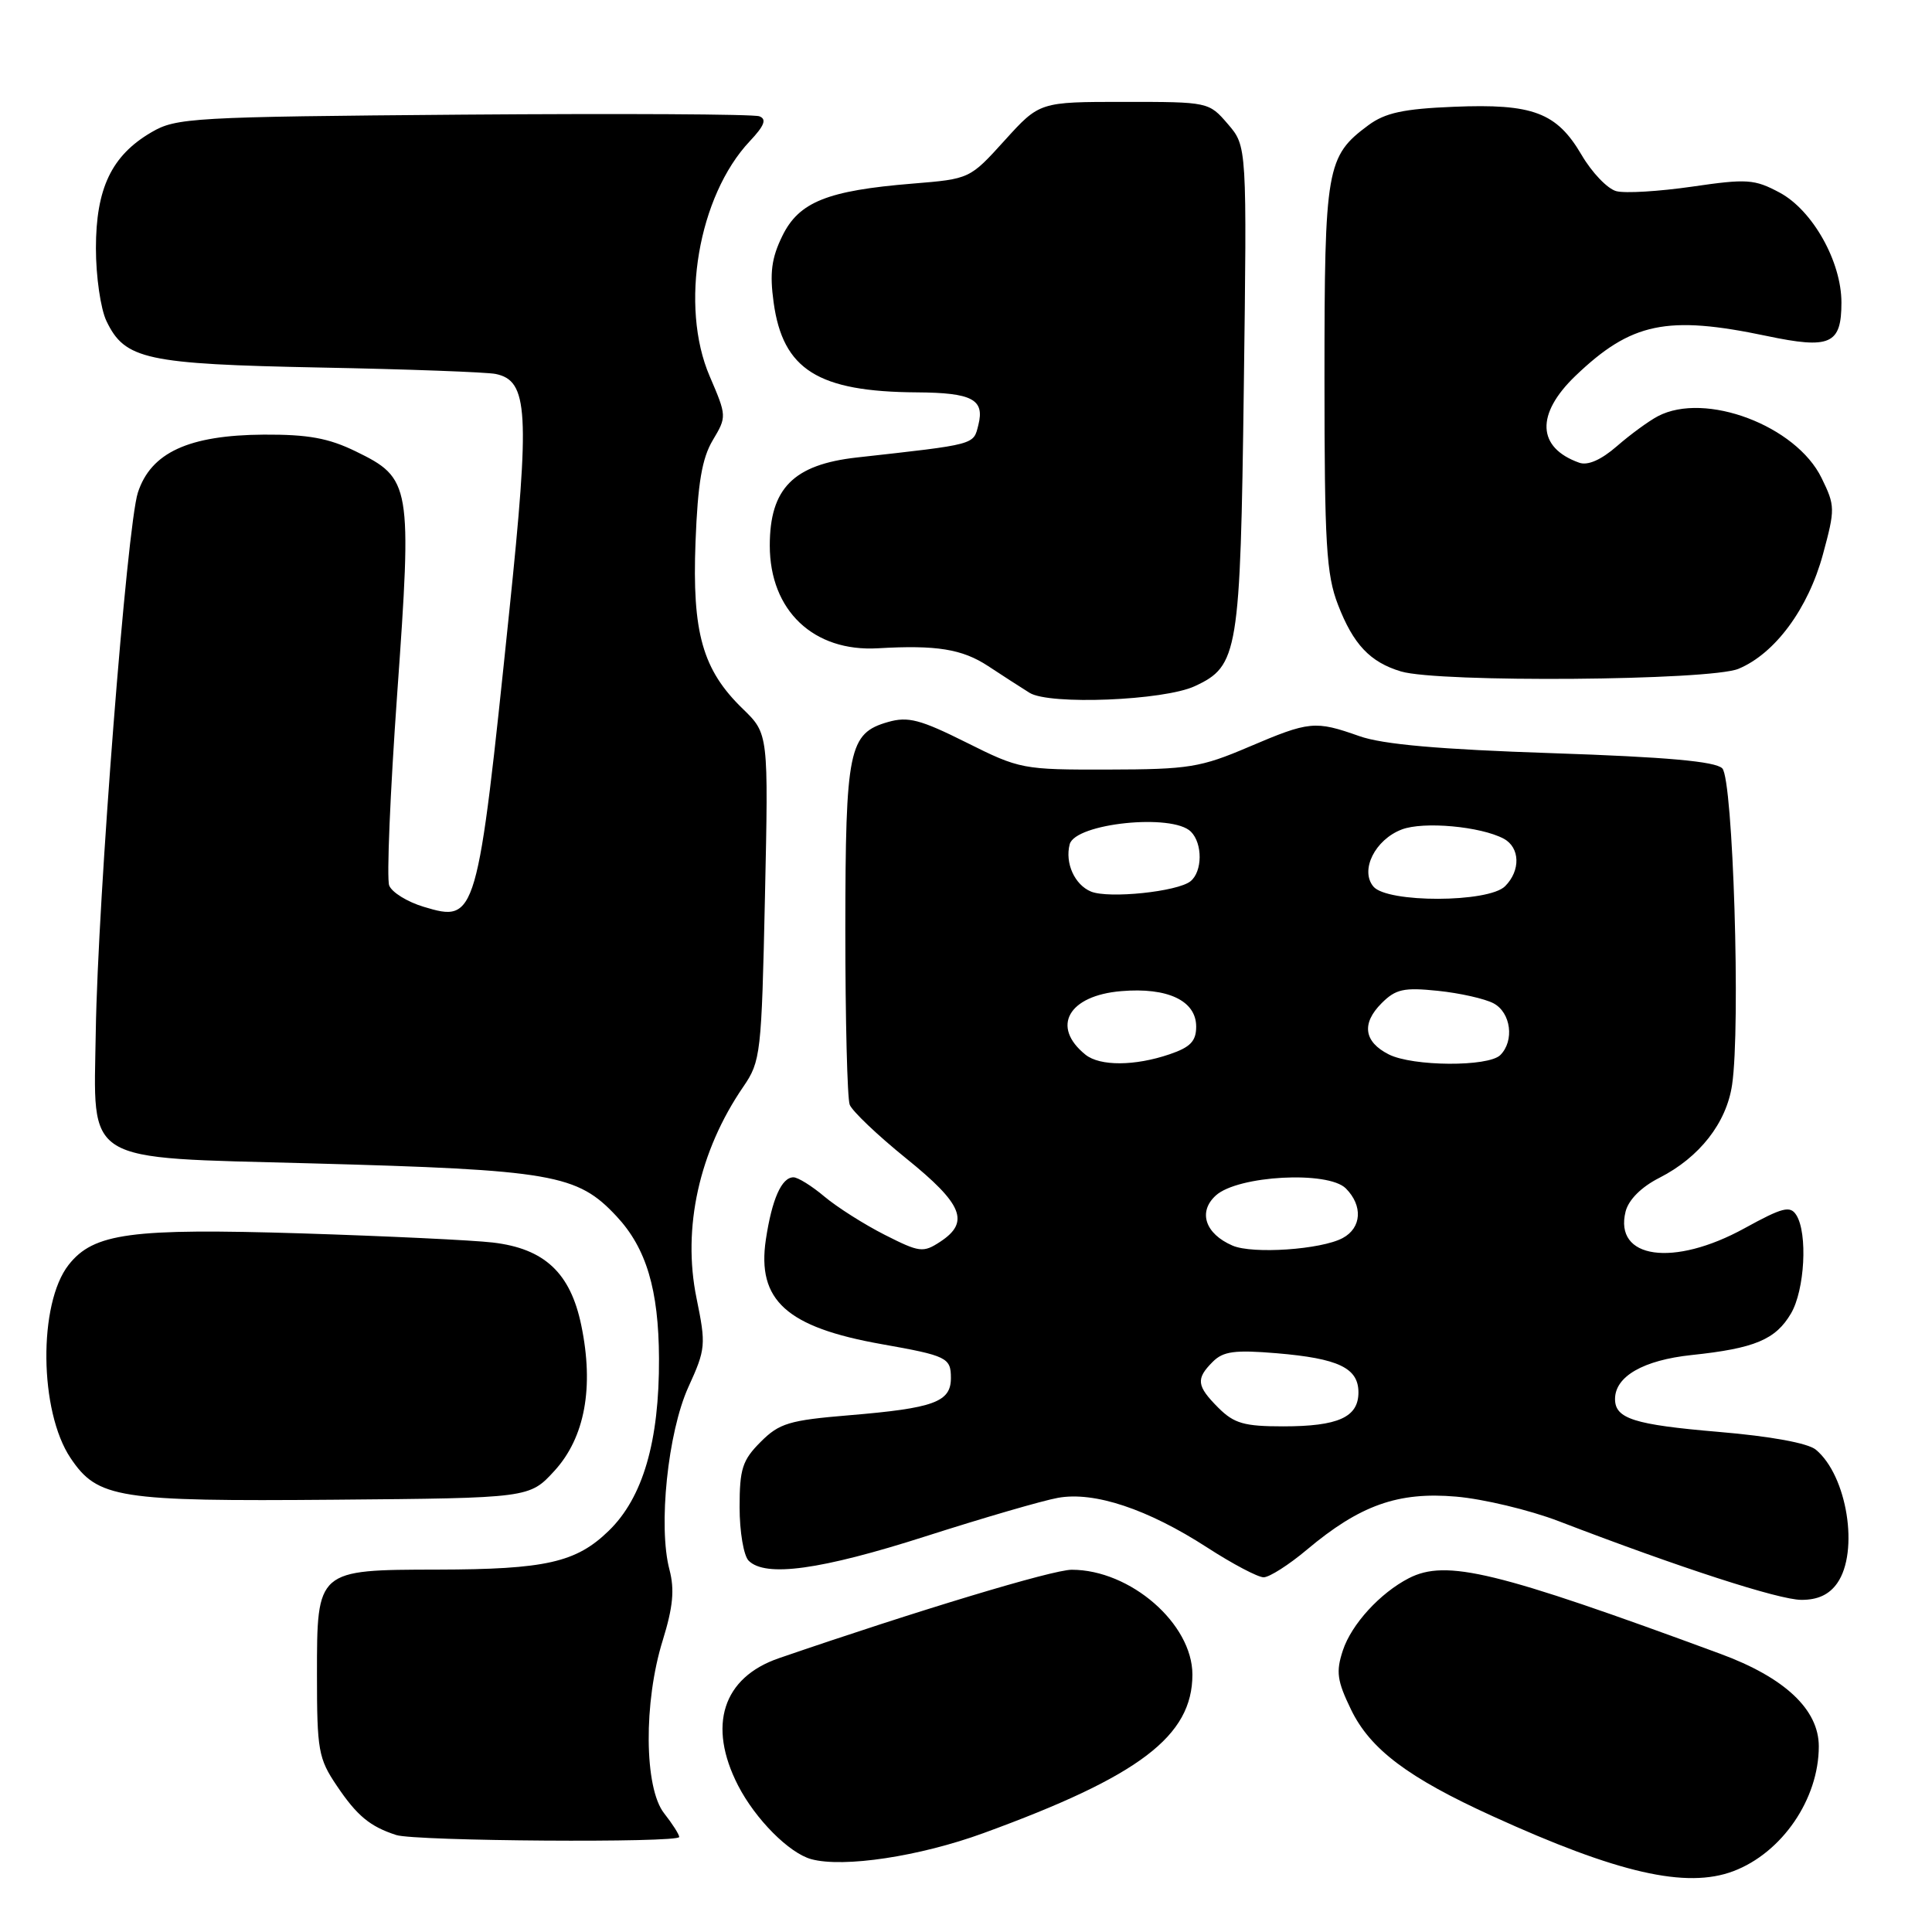 <?xml version="1.0" encoding="UTF-8" standalone="no"?>
<!DOCTYPE svg PUBLIC "-//W3C//DTD SVG 1.1//EN" "http://www.w3.org/Graphics/SVG/1.1/DTD/svg11.dtd" >
<svg xmlns="http://www.w3.org/2000/svg" xmlns:xlink="http://www.w3.org/1999/xlink" version="1.1" viewBox="0 0 256 256">
 <g >
 <path fill="currentColor"
d=" M 229.68 247.94 C 236.13 245.50 241.00 238.39 241.00 231.40 C 241.00 226.52 236.49 222.28 227.93 219.13 C 198.27 208.19 191.63 206.58 186.68 209.12 C 182.87 211.08 179.08 215.22 177.94 218.68 C 177.00 221.52 177.17 222.71 179.02 226.53 C 181.56 231.78 186.56 235.55 197.79 240.66 C 214.37 248.22 223.45 250.29 229.68 247.94 Z  M 130.31 242.90 C 150.99 235.36 158.00 230.04 158.00 221.89 C 158.00 215.15 149.77 208.00 142.01 208.00 C 139.47 208.00 121.60 213.40 103.21 219.72 C 95.76 222.28 93.72 228.64 97.80 236.59 C 100.10 241.06 104.57 245.55 107.50 246.35 C 111.78 247.51 121.85 245.99 130.31 242.90 Z  M 90.00 243.41 C 90.00 243.08 89.10 241.67 88.00 240.27 C 85.35 236.91 85.26 225.55 87.82 217.34 C 89.18 212.94 89.40 210.64 88.71 208.00 C 87.19 202.29 88.49 189.80 91.21 183.80 C 93.52 178.74 93.56 178.21 92.29 172.00 C 90.39 162.72 92.64 152.53 98.49 144.00 C 100.80 140.63 100.91 139.67 101.36 118.86 C 101.83 97.23 101.83 97.23 98.43 93.93 C 93.09 88.76 91.70 83.85 92.16 71.80 C 92.46 64.02 93.02 60.73 94.44 58.34 C 96.31 55.21 96.30 55.13 94.04 49.86 C 90.03 40.56 92.52 25.96 99.35 18.71 C 101.29 16.65 101.62 15.79 100.62 15.41 C 99.88 15.12 82.22 15.03 61.38 15.19 C 25.38 15.48 23.33 15.60 20.04 17.54 C 14.78 20.62 12.71 24.97 12.71 32.90 C 12.71 36.61 13.33 40.93 14.11 42.55 C 16.55 47.64 19.34 48.24 42.43 48.70 C 54.02 48.92 64.48 49.31 65.67 49.55 C 70.00 50.44 70.23 54.52 67.48 81.04 C 63.25 121.86 63.14 122.26 56.15 120.16 C 53.98 119.51 51.92 118.24 51.57 117.33 C 51.22 116.42 51.70 104.99 52.63 91.93 C 54.61 64.18 54.47 63.38 47.14 59.81 C 43.53 58.05 40.83 57.56 34.95 57.59 C 25.01 57.66 20.00 59.96 18.27 65.27 C 16.82 69.71 12.96 119.14 12.69 136.71 C 12.42 154.40 10.67 153.33 41.14 154.15 C 73.25 155.02 76.49 155.58 81.70 161.17 C 85.64 165.39 87.28 170.88 87.32 180.00 C 87.37 190.97 85.19 198.45 80.66 202.84 C 76.34 207.04 72.31 207.95 57.97 207.98 C 41.96 208.01 42.00 207.98 42.00 221.92 C 42.00 231.92 42.19 233.01 44.62 236.61 C 47.31 240.61 49.02 242.02 52.50 243.15 C 55.02 243.97 90.00 244.21 90.00 243.41 Z  M 243.44 209.78 C 246.37 205.60 244.76 195.53 240.61 192.09 C 239.56 191.22 234.61 190.31 227.70 189.73 C 216.52 188.78 214.00 187.98 214.00 185.38 C 214.00 182.38 217.75 180.23 224.14 179.55 C 232.50 178.67 235.27 177.51 237.31 174.05 C 239.14 170.95 239.55 163.42 238.02 161.00 C 237.21 159.72 236.20 159.98 231.16 162.75 C 221.74 167.93 213.83 166.81 215.40 160.53 C 215.80 158.97 217.48 157.28 219.89 156.06 C 225.20 153.35 228.76 148.80 229.51 143.75 C 230.66 136.03 229.64 103.23 228.21 101.81 C 227.29 100.89 220.86 100.31 205.71 99.80 C 190.72 99.30 183.22 98.64 180.12 97.54 C 174.25 95.47 173.52 95.54 165.47 98.97 C 159.10 101.69 157.50 101.95 146.88 101.97 C 135.51 102.00 135.12 101.92 128.04 98.38 C 121.93 95.33 120.32 94.91 117.67 95.67 C 112.46 97.16 112.03 99.26 112.01 123.17 C 112.01 135.09 112.27 145.53 112.59 146.38 C 112.92 147.23 116.29 150.44 120.09 153.51 C 127.57 159.55 128.55 161.94 124.58 164.54 C 122.32 166.02 121.85 165.96 117.23 163.62 C 114.51 162.24 110.92 159.96 109.25 158.56 C 107.58 157.15 105.73 156.00 105.14 156.00 C 103.57 156.00 102.29 158.88 101.48 164.25 C 100.28 172.30 104.22 175.87 116.84 178.11 C 125.47 179.64 126.00 179.90 126.00 182.59 C 126.00 185.78 123.77 186.59 112.51 187.53 C 104.58 188.19 103.26 188.58 100.79 191.06 C 98.37 193.48 98.00 194.63 98.00 199.72 C 98.00 202.96 98.54 206.14 99.20 206.80 C 101.43 209.03 108.75 208.02 122.65 203.57 C 130.27 201.13 138.16 198.83 140.19 198.47 C 145.00 197.60 152.07 199.95 159.97 205.06 C 163.32 207.23 166.68 209.00 167.44 209.00 C 168.19 209.00 170.77 207.36 173.16 205.35 C 180.18 199.45 185.24 197.64 192.94 198.31 C 196.55 198.62 202.65 200.08 206.50 201.55 C 222.65 207.75 235.70 211.98 238.69 211.99 C 240.87 212.00 242.38 211.29 243.44 209.78 Z  M 73.47 194.89 C 77.50 190.48 78.73 183.83 77.02 175.60 C 75.58 168.65 72.14 165.44 65.29 164.64 C 62.66 164.33 51.27 163.79 39.98 163.43 C 17.33 162.73 12.41 163.39 9.10 167.59 C 5.05 172.74 5.19 187.01 9.35 193.20 C 12.94 198.54 15.59 198.96 44.33 198.72 C 70.16 198.50 70.16 198.50 73.47 194.89 Z  M 158.32 90.92 C 164.07 88.25 164.35 86.57 164.81 51.44 C 165.23 19.38 165.23 19.38 162.70 16.44 C 160.18 13.51 160.13 13.50 148.96 13.50 C 137.75 13.50 137.75 13.50 133.12 18.61 C 128.50 23.71 128.50 23.71 120.91 24.33 C 109.62 25.25 105.86 26.76 103.66 31.27 C 102.23 34.19 101.97 36.17 102.51 40.08 C 103.74 48.99 108.39 51.91 121.50 51.99 C 128.82 52.04 130.49 52.92 129.64 56.30 C 128.97 58.97 129.43 58.85 113.53 60.62 C 105.13 61.56 102.00 64.72 102.00 72.29 C 102.00 80.90 107.80 86.40 116.34 85.90 C 124.08 85.45 127.49 86.00 130.92 88.25 C 132.80 89.49 135.28 91.09 136.42 91.80 C 139.03 93.44 154.22 92.83 158.32 90.92 Z  M 230.36 88.62 C 235.21 86.60 239.60 80.64 241.55 73.45 C 243.18 67.44 243.17 67.02 241.37 63.34 C 237.99 56.40 225.95 51.86 219.68 55.15 C 218.48 55.78 216.04 57.56 214.25 59.12 C 212.16 60.94 210.38 61.72 209.25 61.31 C 203.66 59.32 203.47 54.88 208.75 49.81 C 216.14 42.73 220.88 41.74 234.07 44.51 C 242.52 46.29 244.00 45.63 244.00 40.09 C 244.00 34.66 240.18 27.87 235.83 25.53 C 232.47 23.73 231.49 23.67 224.22 24.73 C 219.85 25.36 215.33 25.64 214.17 25.33 C 213.01 25.03 210.94 22.87 209.57 20.53 C 206.27 14.90 203.11 13.71 192.61 14.15 C 185.97 14.42 183.54 14.95 181.32 16.59 C 175.76 20.71 175.50 22.19 175.50 50.00 C 175.50 72.09 175.74 76.12 177.29 80.13 C 179.32 85.39 181.54 87.74 185.64 88.97 C 190.65 90.47 226.61 90.19 230.36 88.62 Z  M 161.45 186.55 C 158.55 183.64 158.43 182.71 160.70 180.44 C 162.09 179.05 163.62 178.85 169.15 179.31 C 177.35 180.00 180.00 181.26 180.00 184.50 C 180.00 187.79 177.32 189.00 170.02 189.00 C 164.87 189.00 163.53 188.62 161.45 186.55 Z  M 163.32 165.05 C 159.69 163.49 158.71 160.57 161.11 158.40 C 164.03 155.76 175.97 155.11 178.33 157.47 C 180.61 159.76 180.43 162.70 177.91 164.05 C 175.06 165.58 165.98 166.20 163.32 165.05 Z  M 143.83 139.75 C 139.23 136.04 141.56 131.91 148.58 131.33 C 154.73 130.81 158.50 132.60 158.50 136.03 C 158.50 137.96 157.73 138.76 155.00 139.69 C 150.37 141.27 145.75 141.29 143.83 139.75 Z  M 184.01 139.71 C 180.72 138.04 180.38 135.62 183.07 132.93 C 184.94 131.06 186.01 130.82 190.54 131.29 C 193.45 131.59 196.77 132.34 197.91 132.95 C 200.21 134.18 200.69 137.91 198.80 139.80 C 197.22 141.38 187.18 141.32 184.01 139.71 Z  M 144.57 118.14 C 142.40 117.25 141.09 114.36 141.74 111.87 C 142.47 109.09 155.35 107.75 157.80 110.20 C 159.37 111.77 159.34 115.48 157.75 116.77 C 156.04 118.15 146.94 119.10 144.57 118.14 Z  M 181.98 117.47 C 180.18 115.31 182.20 111.26 185.74 109.91 C 188.62 108.81 196.19 109.50 199.25 111.13 C 201.42 112.30 201.51 115.35 199.43 117.43 C 197.23 119.63 183.79 119.66 181.98 117.47 Z "/>
</g>
</svg>